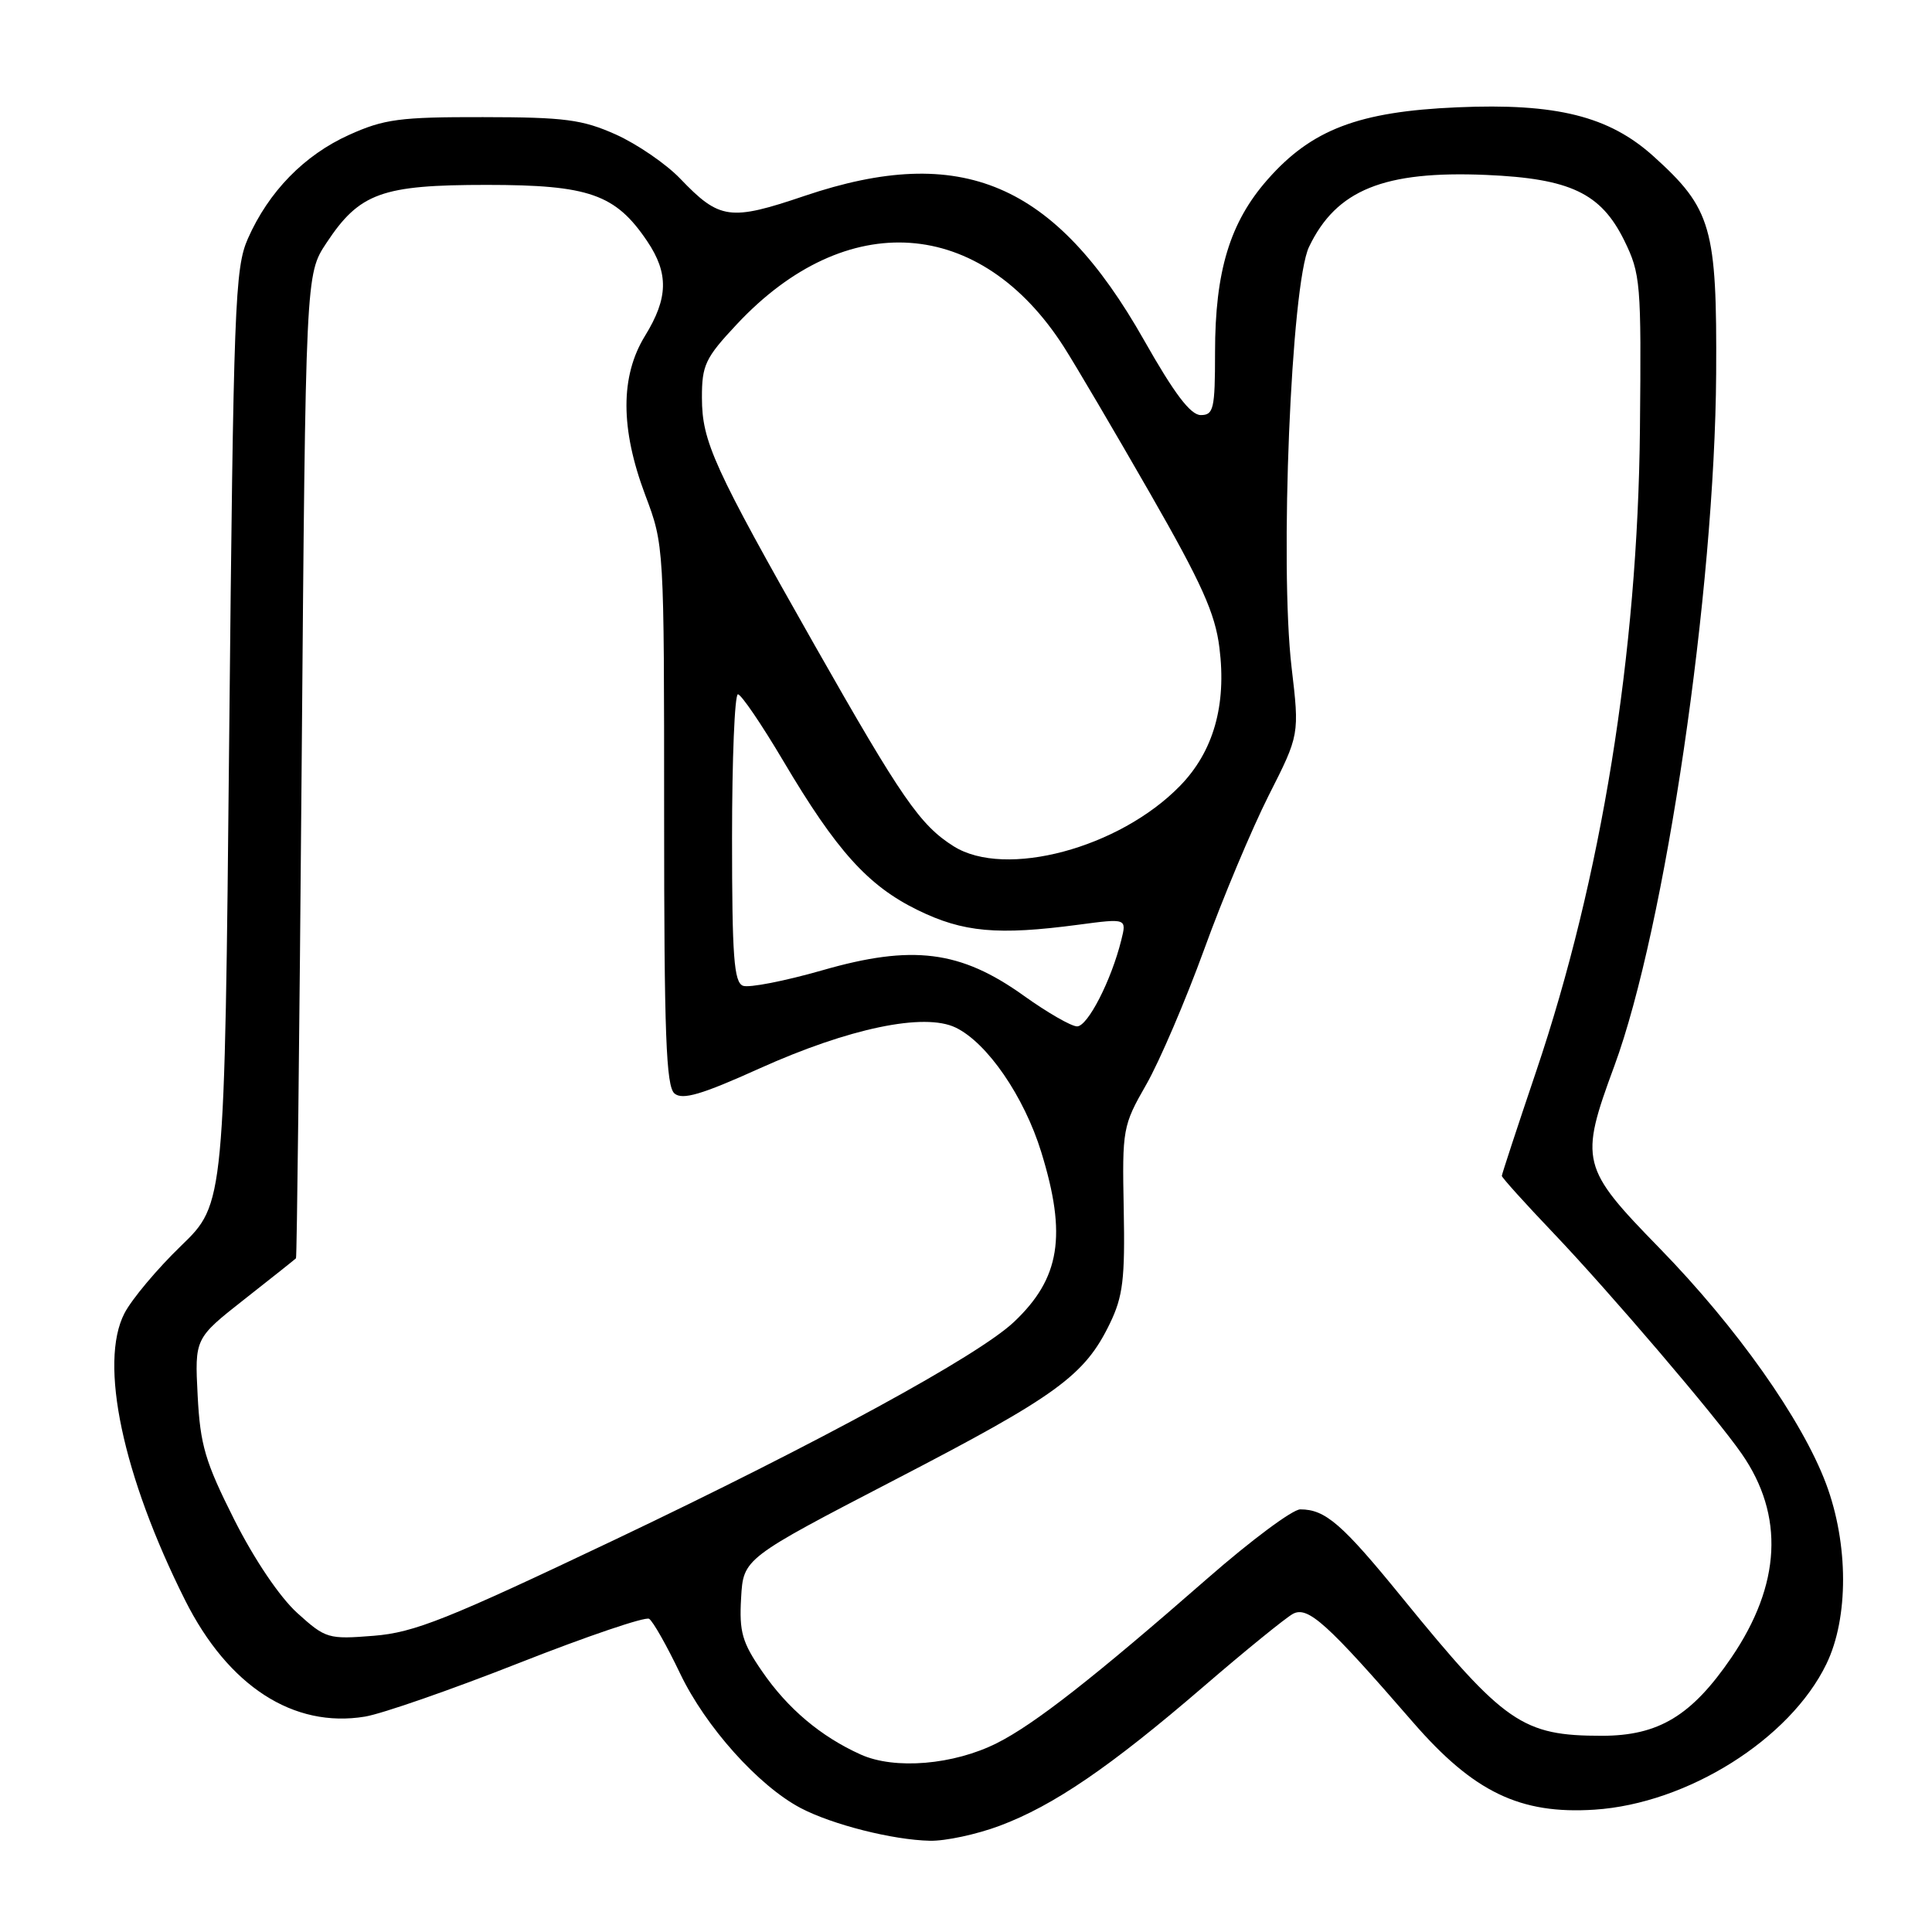 <?xml version="1.0" encoding="UTF-8" standalone="no"?>
<!DOCTYPE svg PUBLIC "-//W3C//DTD SVG 1.1//EN" "http://www.w3.org/Graphics/SVG/1.1/DTD/svg11.dtd" >
<svg xmlns="http://www.w3.org/2000/svg" xmlns:xlink="http://www.w3.org/1999/xlink" version="1.1" viewBox="0 0 256 256">
 <g >
 <path fill="currentColor"
d=" M 132.45 241.93 C 139.60 239.26 147.12 234.12 159.50 223.46 C 165.00 218.72 170.32 214.40 171.31 213.85 C 173.29 212.77 175.83 215.06 187.24 228.22 C 195.26 237.46 201.42 240.43 211.28 239.79 C 223.59 238.99 237.19 230.45 242.01 220.48 C 244.97 214.37 244.95 204.58 241.96 196.60 C 238.77 188.11 230.13 175.88 219.89 165.38 C 209.48 154.71 209.26 153.84 213.90 141.27 C 220.65 122.96 227.22 78.27 227.40 49.50 C 227.51 30.16 226.80 27.66 219.11 20.72 C 213.21 15.39 206.22 13.65 193.08 14.22 C 180.03 14.78 173.79 17.16 167.96 23.79 C 162.97 29.45 161.00 35.94 161.00 46.68 C 161.00 54.18 160.81 55.00 159.11 55.00 C 157.75 55.00 155.61 52.17 151.60 45.09 C 139.77 24.19 127.41 18.93 106.63 25.95 C 96.71 29.31 95.35 29.12 90.12 23.66 C 88.26 21.72 84.43 19.10 81.62 17.83 C 77.17 15.84 74.86 15.53 64.00 15.52 C 52.96 15.50 50.89 15.78 46.24 17.88 C 40.31 20.56 35.60 25.39 32.85 31.61 C 31.12 35.53 30.94 40.28 30.37 97.66 C 29.76 159.50 29.76 159.50 24.00 165.07 C 20.83 168.13 17.45 172.16 16.49 174.02 C 13.09 180.59 16.26 195.55 24.54 212.06 C 30.25 223.43 38.89 229.02 48.36 227.46 C 50.64 227.08 59.83 223.88 68.79 220.35 C 77.75 216.82 85.50 214.19 86.01 214.50 C 86.52 214.82 88.36 218.07 90.11 221.73 C 93.49 228.81 100.51 236.64 106.10 239.58 C 110.30 241.78 118.28 243.80 123.21 243.91 C 125.25 243.96 129.41 243.07 132.45 241.93 Z  M 114.04 232.48 C 108.76 230.10 104.37 226.40 100.98 221.46 C 98.34 217.63 97.94 216.24 98.20 211.74 C 98.50 206.50 98.50 206.50 118.73 196.00 C 140.04 184.95 143.73 182.26 147.06 175.38 C 148.80 171.79 149.08 169.47 148.90 160.22 C 148.69 149.58 148.77 149.15 151.89 143.70 C 153.65 140.62 157.10 132.56 159.56 125.80 C 162.01 119.03 165.86 109.87 168.10 105.42 C 172.19 97.35 172.19 97.35 171.14 88.42 C 169.55 74.82 171.08 37.67 173.45 32.72 C 177.06 25.16 183.38 22.60 196.95 23.18 C 208.06 23.66 212.12 25.59 215.21 31.84 C 217.39 36.29 217.49 37.44 217.30 56.90 C 217.01 86.58 212.19 116.38 203.55 141.96 C 201.05 149.36 199.00 155.60 199.00 155.81 C 199.00 156.03 202.06 159.43 205.81 163.36 C 213.28 171.20 227.38 187.71 230.77 192.61 C 236.47 200.80 236.00 209.98 229.41 219.65 C 224.15 227.35 219.77 230.00 212.26 230.00 C 201.73 230.00 199.38 228.38 185.85 211.77 C 177.84 201.92 175.62 200.00 172.29 200.00 C 171.28 200.00 165.77 204.10 160.04 209.11 C 144.95 222.30 137.09 228.46 132.12 230.96 C 126.38 233.86 118.55 234.52 114.04 232.48 Z  M 39.39 213.73 C 37.07 211.63 33.70 206.64 31.04 201.36 C 27.18 193.69 26.53 191.48 26.19 184.92 C 25.80 177.34 25.80 177.34 32.40 172.15 C 36.03 169.30 39.10 166.86 39.22 166.73 C 39.34 166.60 39.68 137.22 39.97 101.43 C 40.50 36.35 40.50 36.35 43.25 32.20 C 47.64 25.56 50.57 24.50 64.50 24.50 C 78.04 24.50 81.56 25.73 85.75 31.95 C 88.63 36.22 88.55 39.50 85.47 44.50 C 82.18 49.85 82.19 56.80 85.50 65.60 C 88.00 72.23 88.00 72.29 88.00 108.00 C 88.00 137.12 88.26 143.97 89.38 144.90 C 90.44 145.78 92.97 145.04 100.63 141.58 C 112.48 136.24 122.47 134.15 126.63 136.16 C 130.81 138.17 135.70 145.29 137.97 152.65 C 141.39 163.72 140.48 169.39 134.34 175.18 C 129.58 179.66 108.65 191.08 81.53 203.99 C 59.26 214.58 54.91 216.32 49.52 216.75 C 43.49 217.23 43.15 217.13 39.39 213.73 Z  M 135.66 131.94 C 127.27 125.93 120.90 125.13 108.96 128.57 C 103.97 130.00 99.24 130.92 98.45 130.62 C 97.25 130.16 97.00 126.72 97.00 111.03 C 97.00 100.56 97.35 92.00 97.78 92.00 C 98.21 92.00 100.91 95.97 103.79 100.83 C 110.84 112.74 115.01 117.37 121.60 120.59 C 127.62 123.54 132.20 123.95 142.90 122.53 C 149.30 121.68 149.30 121.68 148.57 124.59 C 147.25 129.91 144.13 136.00 142.72 136.00 C 141.95 136.00 138.78 134.17 135.66 131.94 Z  M 126.37 112.14 C 121.92 109.34 119.48 105.81 107.95 85.50 C 94.54 61.86 93.02 58.52 93.01 52.71 C 93.00 48.38 93.45 47.43 97.62 42.98 C 112.13 27.46 129.93 28.70 140.99 46.00 C 142.57 48.48 147.69 57.18 152.37 65.34 C 159.23 77.30 161.02 81.28 161.58 85.83 C 162.54 93.45 160.79 99.58 156.36 104.13 C 148.32 112.39 133.20 116.43 126.37 112.14 Z "/>
</g>
</svg>